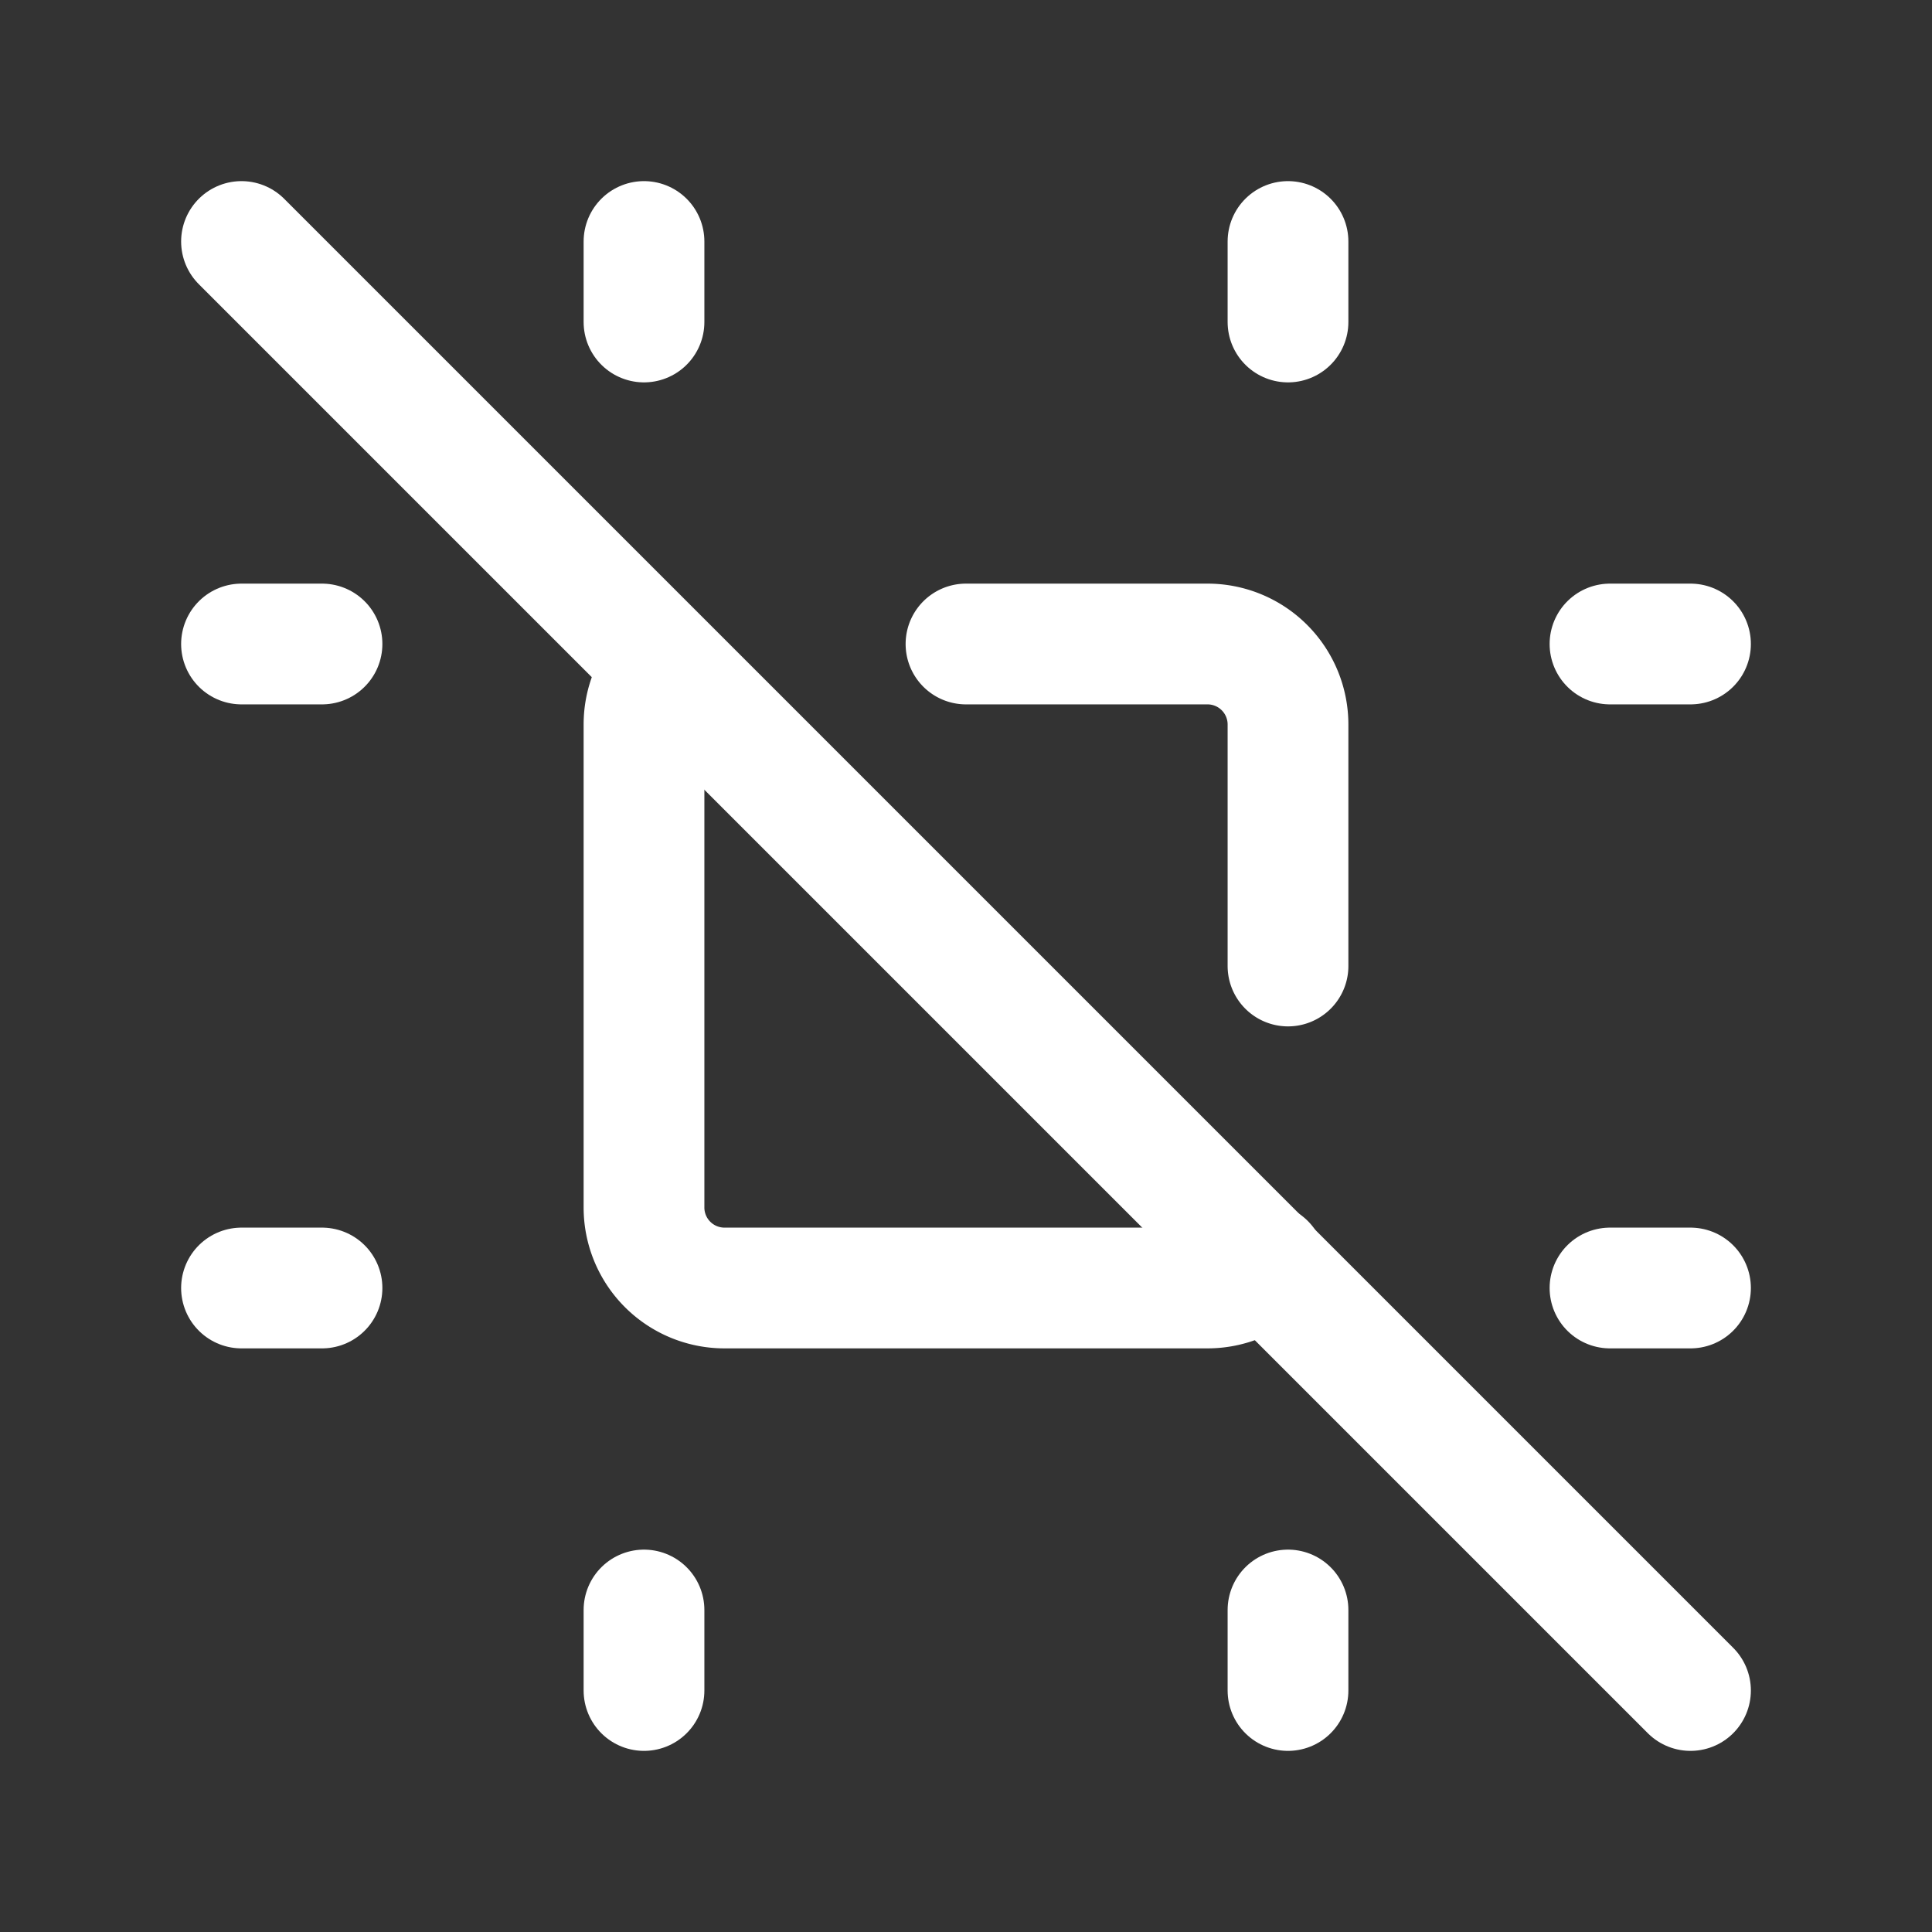<svg xmlns="http://www.w3.org/2000/svg" class="icon icon-tabler icon-tabler-artboard-off" width="24" height="24" viewBox="0 0 24 24" stroke-width="1.5" stroke="#ffffff" fill="none" stroke-linecap="round" stroke-linejoin="round"><rect x="0" y="0" width="24" height="24" fill="#333333" stroke="none"/>  <path stroke="none" d="M0 0h24v24H0z" fill="none"/>  <path d="M12 8h3a1 1 0 0 1 1 1v3" />  <path d="M15.716 15.698a1 1 0 0 1 -.716 .302h-6a1 1 0 0 1 -1 -1v-6c0 -.273 .11 -.52 .287 -.7" />  <path d="M3 8h1" />  <path d="M3 16h1" />  <path d="M8 3v1" />  <path d="M16 3v1" />  <path d="M20 8h1" />  <path d="M20 16h1" />  <path d="M8 20v1" />  <path d="M16 20v1" />  <path d="M3 3l18 18" /></svg>